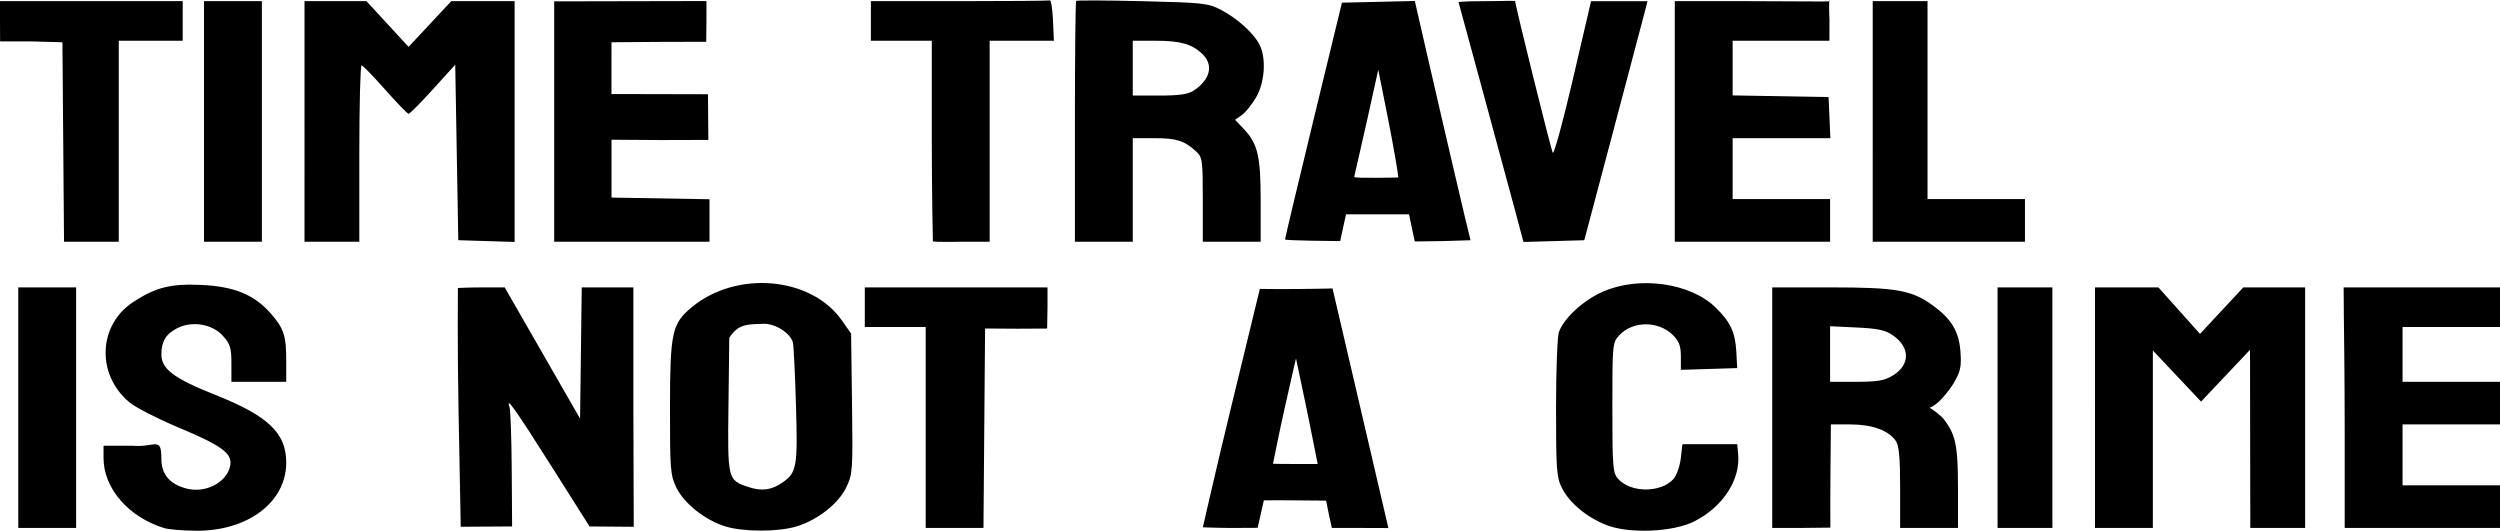 <?xml version="1.0" encoding="UTF-8" standalone="no"?>
<!-- Created with Inkscape (http://www.inkscape.org/) -->

<svg
   xmlns:dc="http://purl.org/dc/elements/1.1/"
   xmlns:cc="http://creativecommons.org/ns#"
   xmlns:rdf="http://www.w3.org/1999/02/22-rdf-syntax-ns#"
   xmlns:svg="http://www.w3.org/2000/svg"
   xmlns="http://www.w3.org/2000/svg"
   xmlns:sodipodi="http://sodipodi.sourceforge.net/DTD/sodipodi-0.dtd"
   xmlns:inkscape="http://www.inkscape.org/namespaces/inkscape"
   version="1.1"
   id="svg815"
   width="821"
   height="174.298"
   viewBox="0 0 821 174.298"
   sodipodi:docname="42c3ttinac.svg"
   inkscape:version="0.92.3 (2405546, 2018-03-11)">
  <defs
     id="defs819" />
  <sodipodi:namedview
     pagecolor="#ffffff"
     bordercolor="#666666"
     borderopacity="1"
     objecttolerance="10"
     gridtolerance="10"
     guidetolerance="10"
     inkscape:pageopacity="0"
     inkscape:pageshadow="2"
     inkscape:window-width="1920"
     inkscape:window-height="986"
     id="namedview817"
     showgrid="false"
     inkscape:zoom="0.8677207"
     inkscape:cx="348.5675"
     inkscape:cy="26.470957"
     inkscape:window-x="2869"
     inkscape:window-y="-11"
     inkscape:window-maximized="1"
     inkscape:current-layer="svg815" />
  <path
     style="fill:#000000"
     d="m 54,173.446 c -11.78,-3.596 -20,-13.063 -20,-23.033 v -4.032 h 9.5 c 7.487,0.641 9.5,-3.326 9.5,4.326 0,4.976 2.583,8.121 7.932,9.655 6.25,1.792 13.324,-1.681 14.622,-7.18 0.975,-4.129 -2.407,-6.7 -16.685,-12.685 -6.947,-2.912 -14.273,-6.648 -16.279,-8.302 -10.981,-9.052 -10.436,-25.386 1.102,-32.976 7.396,-4.865 12.4,-6.119 22.519,-5.642 10.778,0.508 17.286,3.189 22.696,9.351 C 93.21,107.828 94,110.236 94,118.446 v 6.935 h -9 -9 v -5.984 c 0,-5.132 -0.396,-6.428 -2.782,-9.098 -3.488,-3.904 -10.175,-5.025 -15.022,-2.518 C 54.456,109.714 53,112.133 53,116.414 c 0,4.78 4.132,7.874 17.724,13.275 C 88.119,136.601 94,142.22 94,151.93 c 0,13.027 -12.69,22.555 -29.788,22.365 C 59.971,174.248 55.375,173.866 54,173.446 Z m 184,-0.636 c -6.565,-2.088 -13.386,-7.53 -15.87,-12.66 -1.978,-4.085 -2.129,-5.972 -2.108,-26.335 0.025,-24.525 0.647,-27.454 6.969,-32.773 14.684,-12.356 39.337,-10.276 49.47,4.172 l 3.039,4.333 0.303,22.992 c 0.289,21.921 0.201,23.202 -1.88,27.502 -2.611,5.393 -9.38,10.706 -16.354,12.835 -6.117,1.867 -17.593,1.835 -23.569,-0.065 z m 19,-14.374 c 4.652,-3.253 4.986,-5.151 4.409,-25.055 -0.295,-10.175 -0.745,-19.526 -0.999,-20.781 -0.612,-3.017 -6.014,-6.798 -10.512,-6.215 -4.928,0.059 -7.806,0.368 -10.398,4.574 l -0.269,21.994 c -0.299,24.517 -0.28,24.599 6.282,26.896 4.48,1.569 7.808,1.159 11.487,-1.413 z m 270.5,13.97 c -6.447,-2.557 -12.044,-7.212 -14.529,-12.083 -1.788,-3.505 -1.971,-5.947 -1.971,-26.338 0,-12.361 0.43,-23.605 0.955,-24.988 1.759,-4.626 7.887,-10.273 14.242,-13.125 11.931,-5.354 28.803,-3.049 37.172,5.078 4.89,4.749 6.49,8.153 6.838,14.547 l 0.293,5.382 -9.25,0.287 -9.25,0.287 v -4.401 c 0,-3.412 -0.587,-4.989 -2.612,-7.013 -4.702,-4.702 -13.108,-4.716 -17.512,-0.028 -2.347,2.499 -2.376,2.782 -2.376,23.843 0,19.572 0.156,21.487 1.909,23.424 4.168,4.605 13.998,4.623 18.152,0.033 1.023,-1.131 2.103,-4.166 2.4,-6.744 l 0.539,-4.688 h 9 9 l 0.308,3.178 c 0.815,8.414 -4.894,17.267 -14.245,22.088 -6.992,3.606 -21.557,4.237 -29.063,1.259 z M 6,133.881 V 94.381 h 9.5 9.5 v 39.5 39.5 H 15.5 6 Z m 144.585,1.051 c -0.401,-21.187 -0.211,-40.359 -0.211,-40.359 0,0 4.034,-0.191 8.055,-0.191 h 7.311 l 12.38,21.55 12.38,21.55 0.27,-21.55 0.27,-21.55 H 199.519 208 v 39.544 l 0.118,39.074 -14.518,-0.118 -12.304,-19.455 c -11.842,-18.723 -15.34,-23.681 -13.981,-19.815 0.334,0.951 0.665,10.176 0.734,20.5 l 0.126,18.77 -8.67,0.052 -8.2,0.052 z M 304,140.381 v -33 h -10 -10 v -6.5 -6.5 h 30 30 v 6.465 l -0.118,7.053 -9.662,0.05 -10.72,-0.068 -0.264,32.75 -0.264,32.75 H 313.486 304 Z m 91.013,32.79 c 0,0 4.223,-18.615 9.367,-39.79 l 9.354,-38.5 c 8.163,0.11 15.913,0.034 23.871,-0.154 l 8.833,37.874 c 4.908,21.042 9.507,40.811 9.507,40.811 0,0 -2.03,-0.032 -9.146,-0.032 h -9.415 l -0.942,-4.25 L 435.5,164.409 c -6.819,-0.025 -13.628,-0.177 -20.444,-0.097 l -2.037,8.991 c 0,0 0.572,0.078 -9.085,0.078 -3.349,-0.072 -6.008,-0.064 -8.919,-0.21 z m 34.971,-34.54 c -1.508,-7.562 -3.96,-18.721 -4.376,-20.921 0,0 -0.198,0.591 -3.685,16.171 -2.093,9.35 -3.864,18.425 -3.864,18.425 0,0 3.137,0.075 7.304,0.075 h 7.364 z M 582,133.881 V 94.381 h 19.319 c 21.423,0 26.472,0.892 33.386,5.901 6.186,4.481 8.629,8.569 9.112,15.245 0.354,4.889 0.013,6.468 -2.215,10.269 -1.448,2.471 -3.711,4.988 -4.728,5.96 -7.174,6.855 -9.328,-4.071 1.031,5.357 4.342,5.403 5.095,8.875 5.095,23.511 v 12.757 h -9.5 -9.5 v -13.277 c 0,-10.044 -0.357,-13.787 -1.465,-15.37 -2.394,-3.418 -7.747,-5.353 -14.808,-5.353 h -6.471 c -0.103,12.577 -0.227,22.579 -0.164,33.883 l -10.191,0.117 H 582 Z m 39.634,-10.583 c 5.66,-3.498 5.712,-9.111 0.121,-13.092 -2.509,-1.786 -4.871,-2.31 -11.941,-2.648 L 601,107.136 v 9.122 9.122 h 8.632 c 7.001,0 9.269,-0.394 12.002,-2.083 z M 656,133.881 V 94.381 h 9 9 v 39.5 39.5 h -9 -9 z m 32,0 V 94.381 h 10.41 10.41 l 6.832,7.634 6.832,7.634 7.109,-7.634 7.109,-7.634 H 746.851 757 v 39.5 39.5 h -9 -9 l -0.049,-29.25 -0.049,-29.25 -8.035,8.5 -8.035,8.5 -7.916,-8.391 -7.916,-8.391 v 29.141 29.141 h -9.5 -9.5 v -39.5 z m 82,7.651 c 0,-17.517 -0.291,-38.679 -0.291,-38.679 l -0.057,-8.471 h 26.495 24.853 v 6.5 6.5 h -16 -16 v 9 9 h 16 16 v 7 7 h -16 -16 v 10 10 h 16 16 v 7 7 h -25.5 -25.5 z M 20.764,46.631 20.5,13.881 10.25,13.596 0.035,13.604 0,6.846 V 0.381 H 30 60 V 6.881 13.381 H 49.5 39 v 33 33 H 30.014 21.027 Z M 67,39.881 V 0.381 h 9.5 9.5 v 39.5 39.5 H 76.5 67 Z m 33,0 V 0.381 h 10.173 10.173 l 6.916,7.506 6.916,7.506 7.01,-7.506 7.01,-7.506 H 158.599 169 v 39.538 39.538 l -9.25,-0.287 -9.25,-0.287 -0.5,-28.817 -0.5,-28.817 -7.318,8.066 c -4.025,4.437 -7.625,8.064 -8,8.06 -0.375,0 -3.832,-3.571 -7.682,-7.928 -3.85,-4.357 -7.338,-7.954 -7.75,-7.994 -0.412,-0.039 -0.75,12.978 -0.75,28.928 v 29 h -9 -9 z m 82,0.034 V 0.448 l 25.078,-0.051 24.923,-0.051 -7.4e-4,6.26 -0.078,7.112 -15.751,0.043 -15.364,0.12 -6.9e-4,8.5 -6.8e-4,8.5 15.847,0.035 15.847,0.035 0.063,7.655 0.063,7.345 -15.668,0.043 -16.133,-0.112 v 9.5 9.5 l 16.088,0.275 16.088,0.275 v 6.975 6.975 h -25.5 -25.5 z m 124.36,39.311 c 0,0 -0.36,-15.728 -0.36,-33.511 v -32.333 H 296 286 V 6.881 0.381 h 29 c 15.95,0 29.337,-0.113 29.75,-0.25 0.412,-0.138 0.883,2.788 1.046,6.5 l 0.296,6.75 H 335.546 325 v 33 33 h -8.833 c 0,0 -9.44,0.211 -9.807,-0.155 z M 353,40.048 c 0,-21.633 0.186,-39.521 0.413,-39.75 0.227,-0.229 10.015,-0.188 21.75,0.092 19.914,0.475 21.637,0.666 25.837,2.858 5.292,2.762 10.598,7.541 12.585,11.333 2.311,4.412 1.802,12.462 -1.1,17.416 -1.383,2.361 -3.499,4.981 -4.701,5.823 l -2.186,1.531 2.648,2.765 c 4.794,5.005 5.754,8.967 5.754,23.733 v 13.532 h -9.5 -9.5 v -13.826 c 0,-13.064 -0.124,-13.939 -2.25,-15.875 -3.846,-3.503 -6.38,-4.299 -13.684,-4.299 H 372 v 17 17 h -9.5 -9.5 z m 39.027,-10.313 c 5.526,-3.679 6.604,-8.477 2.723,-12.113 -3.423,-3.206 -7.16,-4.241 -15.315,-4.241 H 372 v 9 9 h 8.777 c 6.481,0 9.424,-0.431 11.25,-1.646 z m 29.977,48.896 c 0.002,-0.412 4.209,-18.075 9.347,-39.25 l 9.343,-38.5 11.967,-0.279 11.967,-0.279 3.154,13.779 c 6.199,27.078 14.612,63.037 15.143,64.795 l -9.093,0.273 -9.225,0.12 -0.997,-4.659 -0.894,-4.25 H 452.377 442.038 l -0.612,2.75 c -1.475,6.627 -1.291,6.045 -1.291,6.045 0,0 -18.133,-0.133 -18.131,-0.545 z m 37.201,-20.364 c 3.7e-4,-0.963 -1.64,-10.581 -3.396,-19.375 l -3.192,-15.989 -3.759,16.989 c -2.067,9.344 -4.088,17.736 -4.115,18.148 -0.027,0.412 3.407,0.341 7.257,0.341 6,0 7.205,-0.114 7.205,-0.114 z m 38.354,10.897 c -3.806,-14.266 -18.579,-68.465 -18.579,-68.465 0,0 0.807,-0.319 9.452,-0.319 5.262,0 9.158,-0.269 9.158,0.027 0,1.378 11.729,48.626 12.337,49.757 0.38,0.707 3.364,-10.204 6.631,-24.246 L 522.5,0.39 h 9.269 9.269 l -0.599,2.386 c -0.329,1.312 -5,18.975 -10.379,39.25 l -9.78,36.864 -9.989,0.283 -9.989,0.283 -2.743,-10.283 z M 550,39.881 V 0.381 h 24.5 c 13.475,0 25.86,0.194 26.272,0.057 0.412,-0.138 -0.365,-2.671 0.023,6.193 l -0.011,6.75 H 585.046 569 v 8.975 8.975 l 15.75,0.275 15.75,0.275 0.296,6.75 0.296,6.75 H 585.046 569 v 10 10 h 16 16 v 7 7 H 575.5 550 Z m 65,0 V 0.381 h 9 9 v 32.5 32.5 h 16 16 v 7 7 h -25 -25 z"
     id="path4531"
     inkscape:connector-curvature="0"
     sodipodi:nodetypes="csccccccccccscccsccscscccccsccssccccscccsccccscccscccsccscccccccccccccccccccscsccccccccccscscccsccccccccccccccccccsccscsccccccccccscsccccccccscccscscccccccccccscccscccccccsccccccccccccccccccccccccsccccccccccccccccccccccccsccccccccccccccccccccccccccccccccccccccccccccscsccccccscccccccccccccccccccccccscccccssscccccccsccccccccscccscscccccsccccccsccccccscccccccccccccccsccccscsccccsccccccccssccccccccccccccccccccccccccccccccccc" />
</svg>
